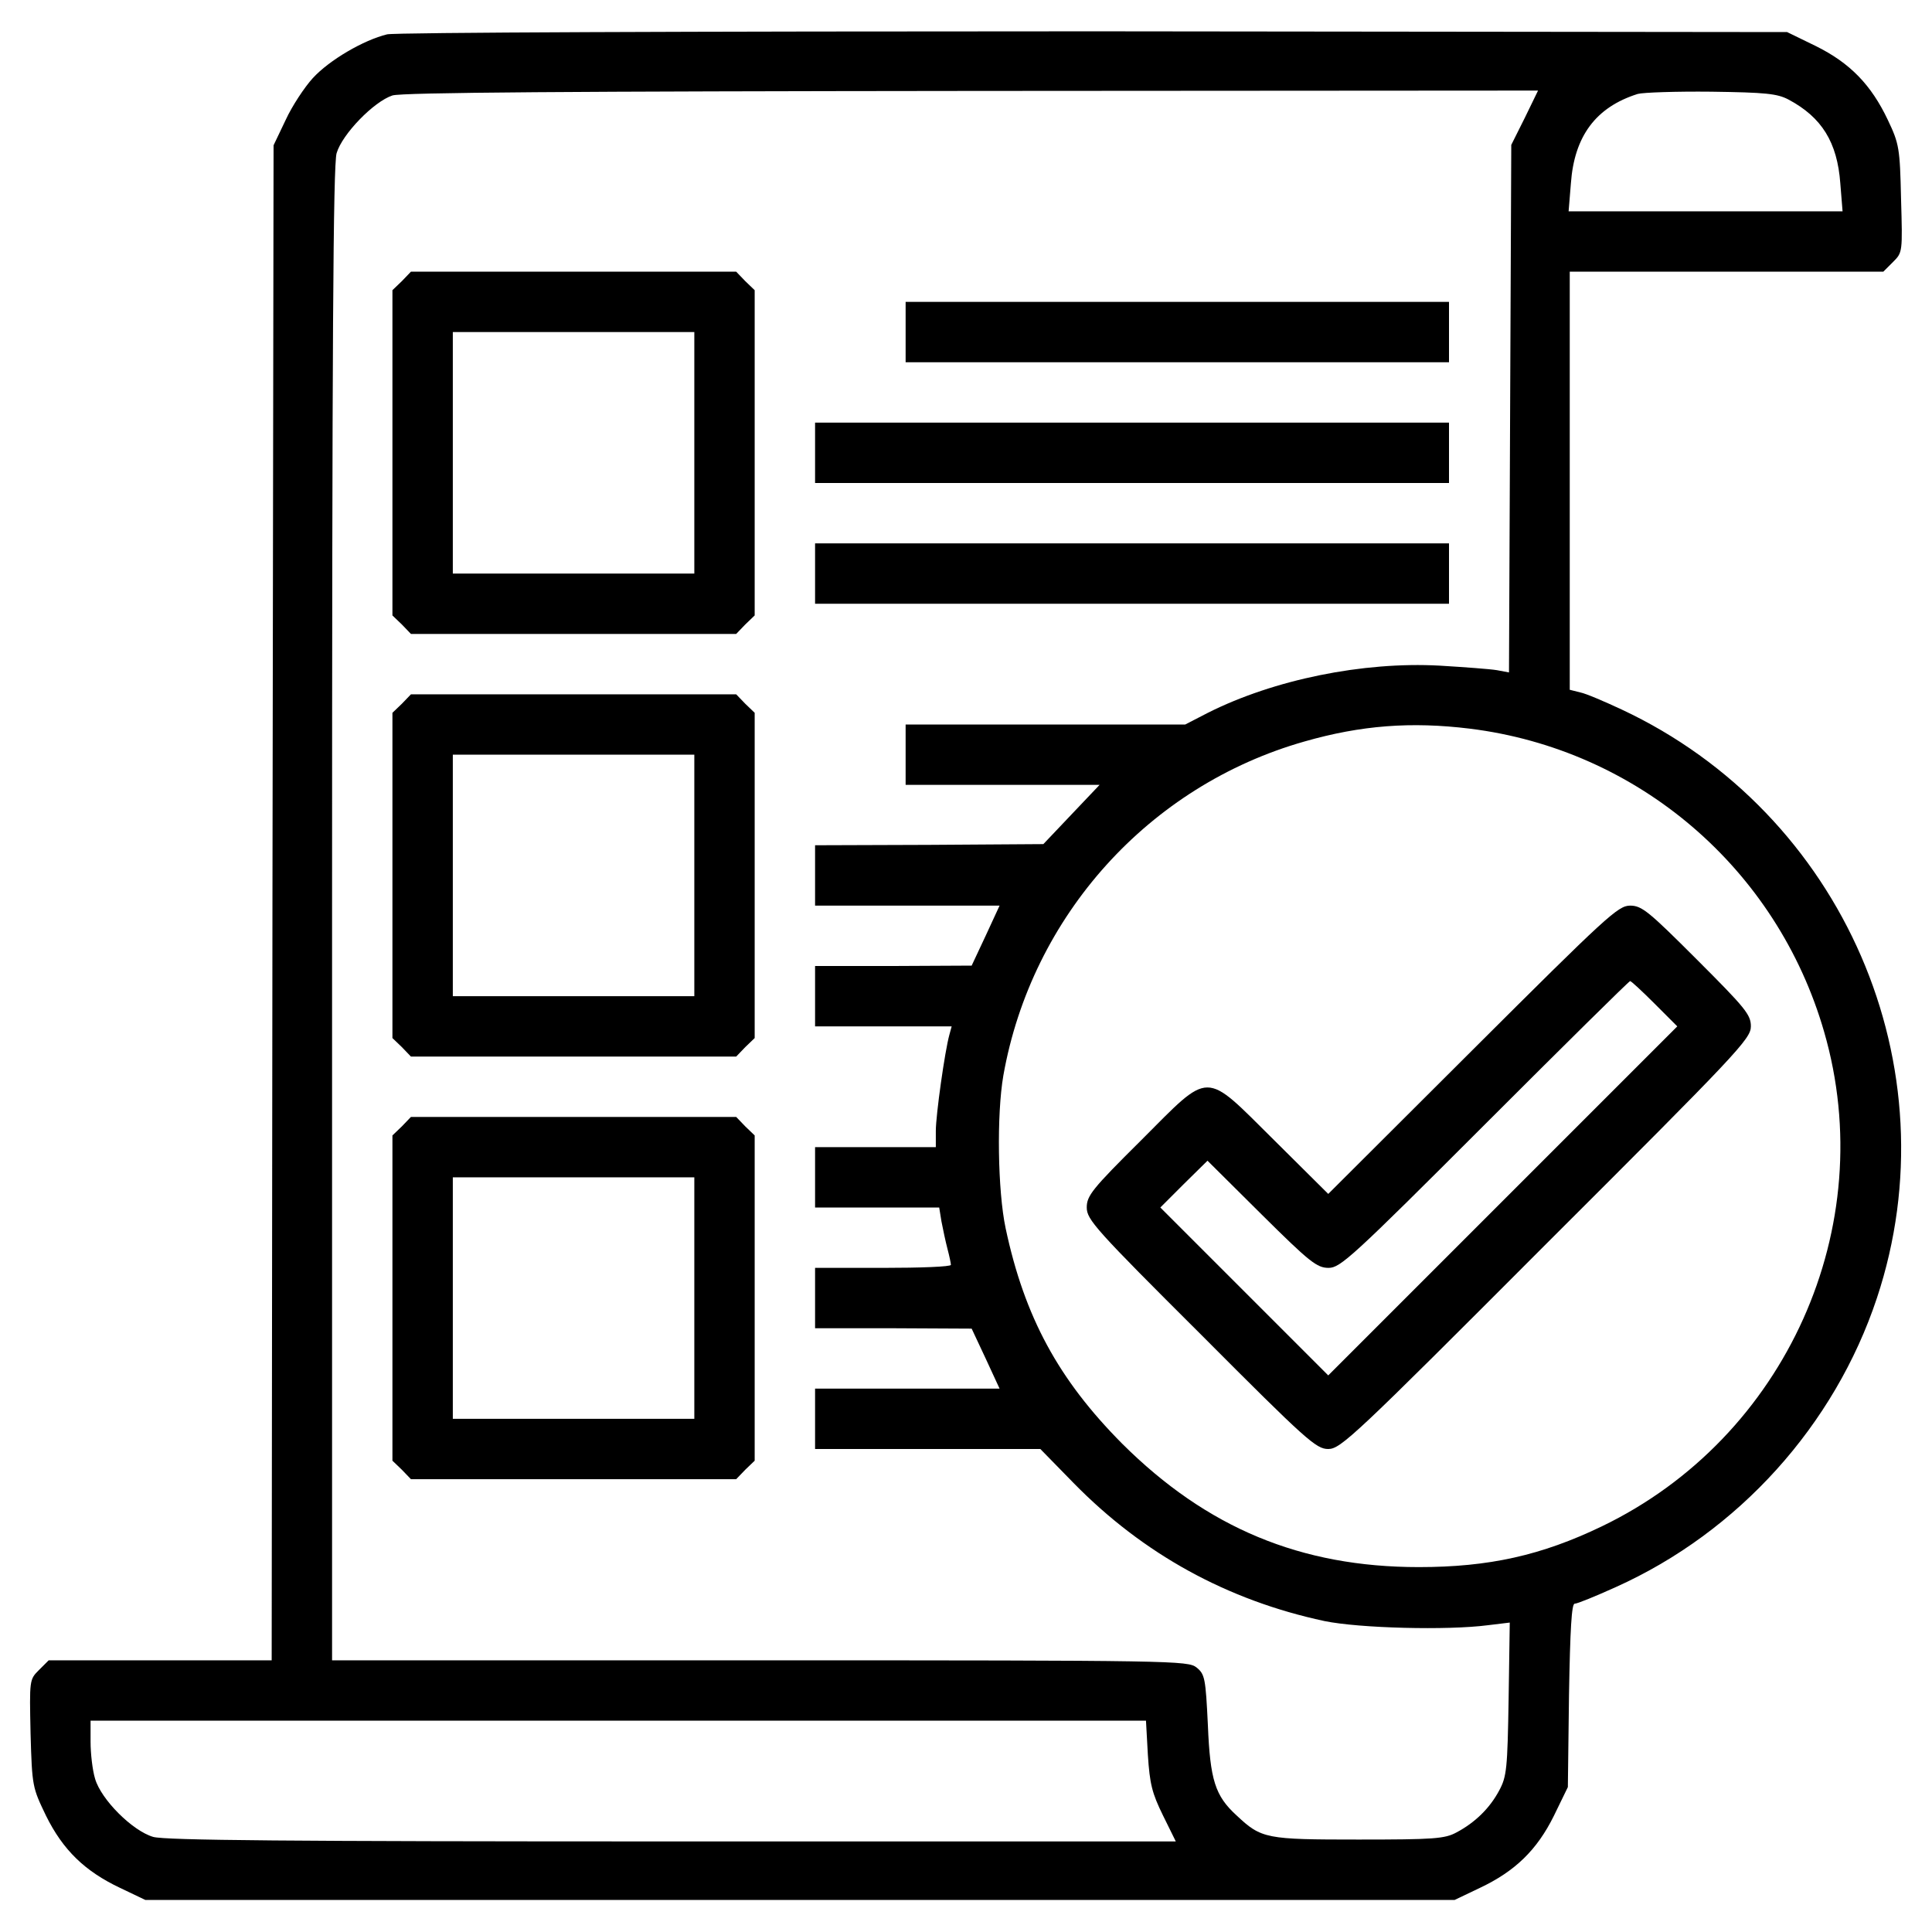 <?xml version="1.0" encoding="UTF-8"?>
<svg xmlns="http://www.w3.org/2000/svg" xmlns:xlink="http://www.w3.org/1999/xlink" width="100px" height="100px" viewBox="0 0 100 100" version="1.1">
<g id="surface1">
<path style=" stroke:none;fill-rule:nonzero;fill:rgb(0%,0%,0%);fill-opacity:1;" d="M 20.039 1.777 C 18.828 2.07 17.051 3.105 16.191 4.043 C 15.762 4.512 15.117 5.488 14.785 6.211 L 14.16 7.52 L 14.102 46.719 L 14.062 85.938 L 2.52 85.938 L 2.012 86.445 C 1.523 86.934 1.523 86.953 1.582 89.727 C 1.66 92.48 1.68 92.52 2.383 93.984 C 3.262 95.762 4.395 96.855 6.211 97.715 L 7.52 98.34 L 75.293 98.34 L 76.602 97.715 C 78.418 96.855 79.551 95.762 80.43 93.984 L 81.152 92.5 L 81.211 87.754 C 81.27 84.297 81.348 83.008 81.504 83.008 C 81.641 83.008 82.598 82.617 83.633 82.148 C 89.98 79.297 94.961 73.77 97.148 67.188 C 101.113 55.254 95.41 42.09 83.926 36.719 C 83.047 36.309 82.09 35.898 81.797 35.84 L 81.25 35.703 L 81.25 14.062 L 97.48 14.062 L 97.988 13.555 C 98.477 13.066 98.477 13.047 98.398 10.293 C 98.34 7.676 98.301 7.441 97.715 6.211 C 96.855 4.395 95.762 3.262 93.984 2.383 L 92.5 1.66 L 56.66 1.621 C 35.449 1.621 20.488 1.68 20.039 1.777 Z M 78.926 6.094 L 78.223 7.5 L 78.105 34.805 L 77.48 34.688 C 77.129 34.629 75.801 34.531 74.512 34.453 C 70.547 34.238 65.938 35.176 62.52 36.895 L 61.348 37.5 L 46.875 37.5 L 46.875 40.625 L 56.914 40.625 L 55.449 42.168 L 54.004 43.691 L 48.105 43.73 L 42.188 43.75 L 42.188 46.875 L 51.738 46.875 L 51.016 48.438 L 50.293 49.98 L 46.25 50 L 42.188 50 L 42.188 53.125 L 49.258 53.125 L 49.141 53.555 C 48.906 54.395 48.438 57.715 48.438 58.535 L 48.438 59.375 L 42.188 59.375 L 42.188 62.5 L 48.613 62.5 L 48.73 63.223 C 48.809 63.633 48.945 64.277 49.043 64.648 C 49.141 65.02 49.219 65.391 49.219 65.469 C 49.219 65.566 47.637 65.625 45.703 65.625 L 42.188 65.625 L 42.188 68.75 L 46.25 68.75 L 50.293 68.77 L 51.016 70.312 L 51.738 71.875 L 42.188 71.875 L 42.188 75 L 53.848 75 L 55.566 76.758 C 59.18 80.449 63.535 82.832 68.555 83.906 C 70.352 84.277 74.922 84.395 77.012 84.121 L 78.145 83.984 L 78.086 87.93 C 78.027 91.543 77.988 91.953 77.598 92.676 C 77.109 93.594 76.348 94.336 75.391 94.844 C 74.785 95.176 74.219 95.215 70.312 95.215 C 65.527 95.215 65.293 95.176 64.004 93.965 C 62.891 92.949 62.637 92.129 62.52 89.297 C 62.402 86.855 62.363 86.66 61.934 86.309 C 61.484 85.957 60.84 85.938 39.336 85.938 L 17.188 85.938 L 17.188 47.344 C 17.188 17.598 17.246 8.555 17.422 7.93 C 17.715 6.934 19.355 5.254 20.312 4.941 C 20.801 4.785 29.531 4.727 50.312 4.707 L 79.609 4.688 Z M 92.578 5.156 C 94.297 6.074 95.098 7.363 95.254 9.492 L 95.371 10.938 L 81.191 10.938 L 81.309 9.492 C 81.484 7.051 82.598 5.547 84.766 4.863 C 85.039 4.785 86.758 4.727 88.574 4.746 C 91.387 4.785 91.992 4.844 92.578 5.156 Z M 76.074 37.715 C 84.766 38.789 91.973 44.941 94.414 53.398 C 97.344 63.496 92.441 74.414 82.91 79.004 C 79.785 80.508 77.07 81.113 73.438 81.113 C 67.324 81.113 62.461 79.082 58.086 74.727 C 54.785 71.406 53.027 68.164 52.051 63.574 C 51.641 61.641 51.582 57.695 51.934 55.664 C 53.398 47.402 59.473 40.664 67.52 38.379 C 70.449 37.539 73.047 37.344 76.074 37.715 Z M 59.414 90.84 C 59.512 92.344 59.629 92.812 60.195 93.965 L 60.859 95.312 L 34.805 95.312 C 14.902 95.312 8.555 95.254 7.93 95.078 C 6.855 94.766 5.234 93.145 4.922 92.07 C 4.785 91.621 4.688 90.762 4.688 90.156 L 4.688 89.062 L 59.316 89.062 Z M 59.414 90.84 "/>
<path style=" stroke:none;fill-rule:nonzero;fill:rgb(0%,0%,0%);fill-opacity:1;" d="M 20.801 14.551 L 20.312 15.02 L 20.312 31.855 L 20.801 32.324 L 21.27 32.812 L 38.105 32.812 L 38.574 32.324 L 39.062 31.855 L 39.062 15.02 L 38.574 14.551 L 38.105 14.062 L 21.27 14.062 Z M 35.938 23.438 L 35.938 29.688 L 23.438 29.688 L 23.438 17.188 L 35.938 17.188 Z M 35.938 23.438 "/>
<path style=" stroke:none;fill-rule:nonzero;fill:rgb(0%,0%,0%);fill-opacity:1;" d="M 46.875 17.188 L 46.875 18.75 L 75 18.75 L 75 15.625 L 46.875 15.625 Z M 46.875 17.188 "/>
<path style=" stroke:none;fill-rule:nonzero;fill:rgb(0%,0%,0%);fill-opacity:1;" d="M 42.188 23.438 L 42.188 25 L 75 25 L 75 21.875 L 42.188 21.875 Z M 42.188 23.438 "/>
<path style=" stroke:none;fill-rule:nonzero;fill:rgb(0%,0%,0%);fill-opacity:1;" d="M 42.188 29.688 L 42.188 31.25 L 75 31.25 L 75 28.125 L 42.188 28.125 Z M 42.188 29.688 "/>
<path style=" stroke:none;fill-rule:nonzero;fill:rgb(0%,0%,0%);fill-opacity:1;" d="M 20.801 36.426 L 20.312 36.895 L 20.312 53.73 L 20.801 54.199 L 21.27 54.688 L 38.105 54.688 L 38.574 54.199 L 39.062 53.73 L 39.062 36.895 L 38.574 36.426 L 38.105 35.938 L 21.27 35.938 Z M 35.938 45.312 L 35.938 51.562 L 23.438 51.562 L 23.438 39.062 L 35.938 39.062 Z M 35.938 45.312 "/>
<path style=" stroke:none;fill-rule:nonzero;fill:rgb(0%,0%,0%);fill-opacity:1;" d="M 20.801 58.301 L 20.312 58.77 L 20.312 75.605 L 20.801 76.074 L 21.27 76.562 L 38.105 76.562 L 38.574 76.074 L 39.062 75.605 L 39.062 58.77 L 38.574 58.301 L 38.105 57.812 L 21.27 57.812 Z M 35.938 67.188 L 35.938 73.438 L 23.438 73.438 L 23.438 60.938 L 35.938 60.938 Z M 35.938 67.188 "/>
<path style=" stroke:none;fill-rule:nonzero;fill:rgb(0%,0%,0%);fill-opacity:1;" d="M 76.23 54.336 L 68.75 61.797 L 65.957 59.023 C 62.266 55.371 62.715 55.371 59.043 59.043 C 56.523 61.543 56.25 61.895 56.25 62.5 C 56.25 63.125 56.699 63.633 62.168 69.082 C 67.637 74.57 68.125 75 68.75 75 C 69.395 75 70.098 74.336 80.02 64.395 C 89.941 54.492 90.625 53.77 90.625 53.125 C 90.625 52.52 90.352 52.188 87.832 49.668 C 85.332 47.168 84.98 46.875 84.375 46.875 C 83.75 46.875 83.164 47.422 76.23 54.336 Z M 85.645 51.953 L 86.816 53.125 L 68.75 71.191 L 60.059 62.5 L 61.27 61.289 L 62.5 60.078 L 65.293 62.852 C 67.793 65.332 68.164 65.625 68.77 65.625 C 69.375 65.625 70 65.059 76.855 58.203 C 80.938 54.121 84.316 50.781 84.375 50.781 C 84.434 50.781 85 51.309 85.645 51.953 Z M 85.645 51.953 "/>
</g>
</svg>
